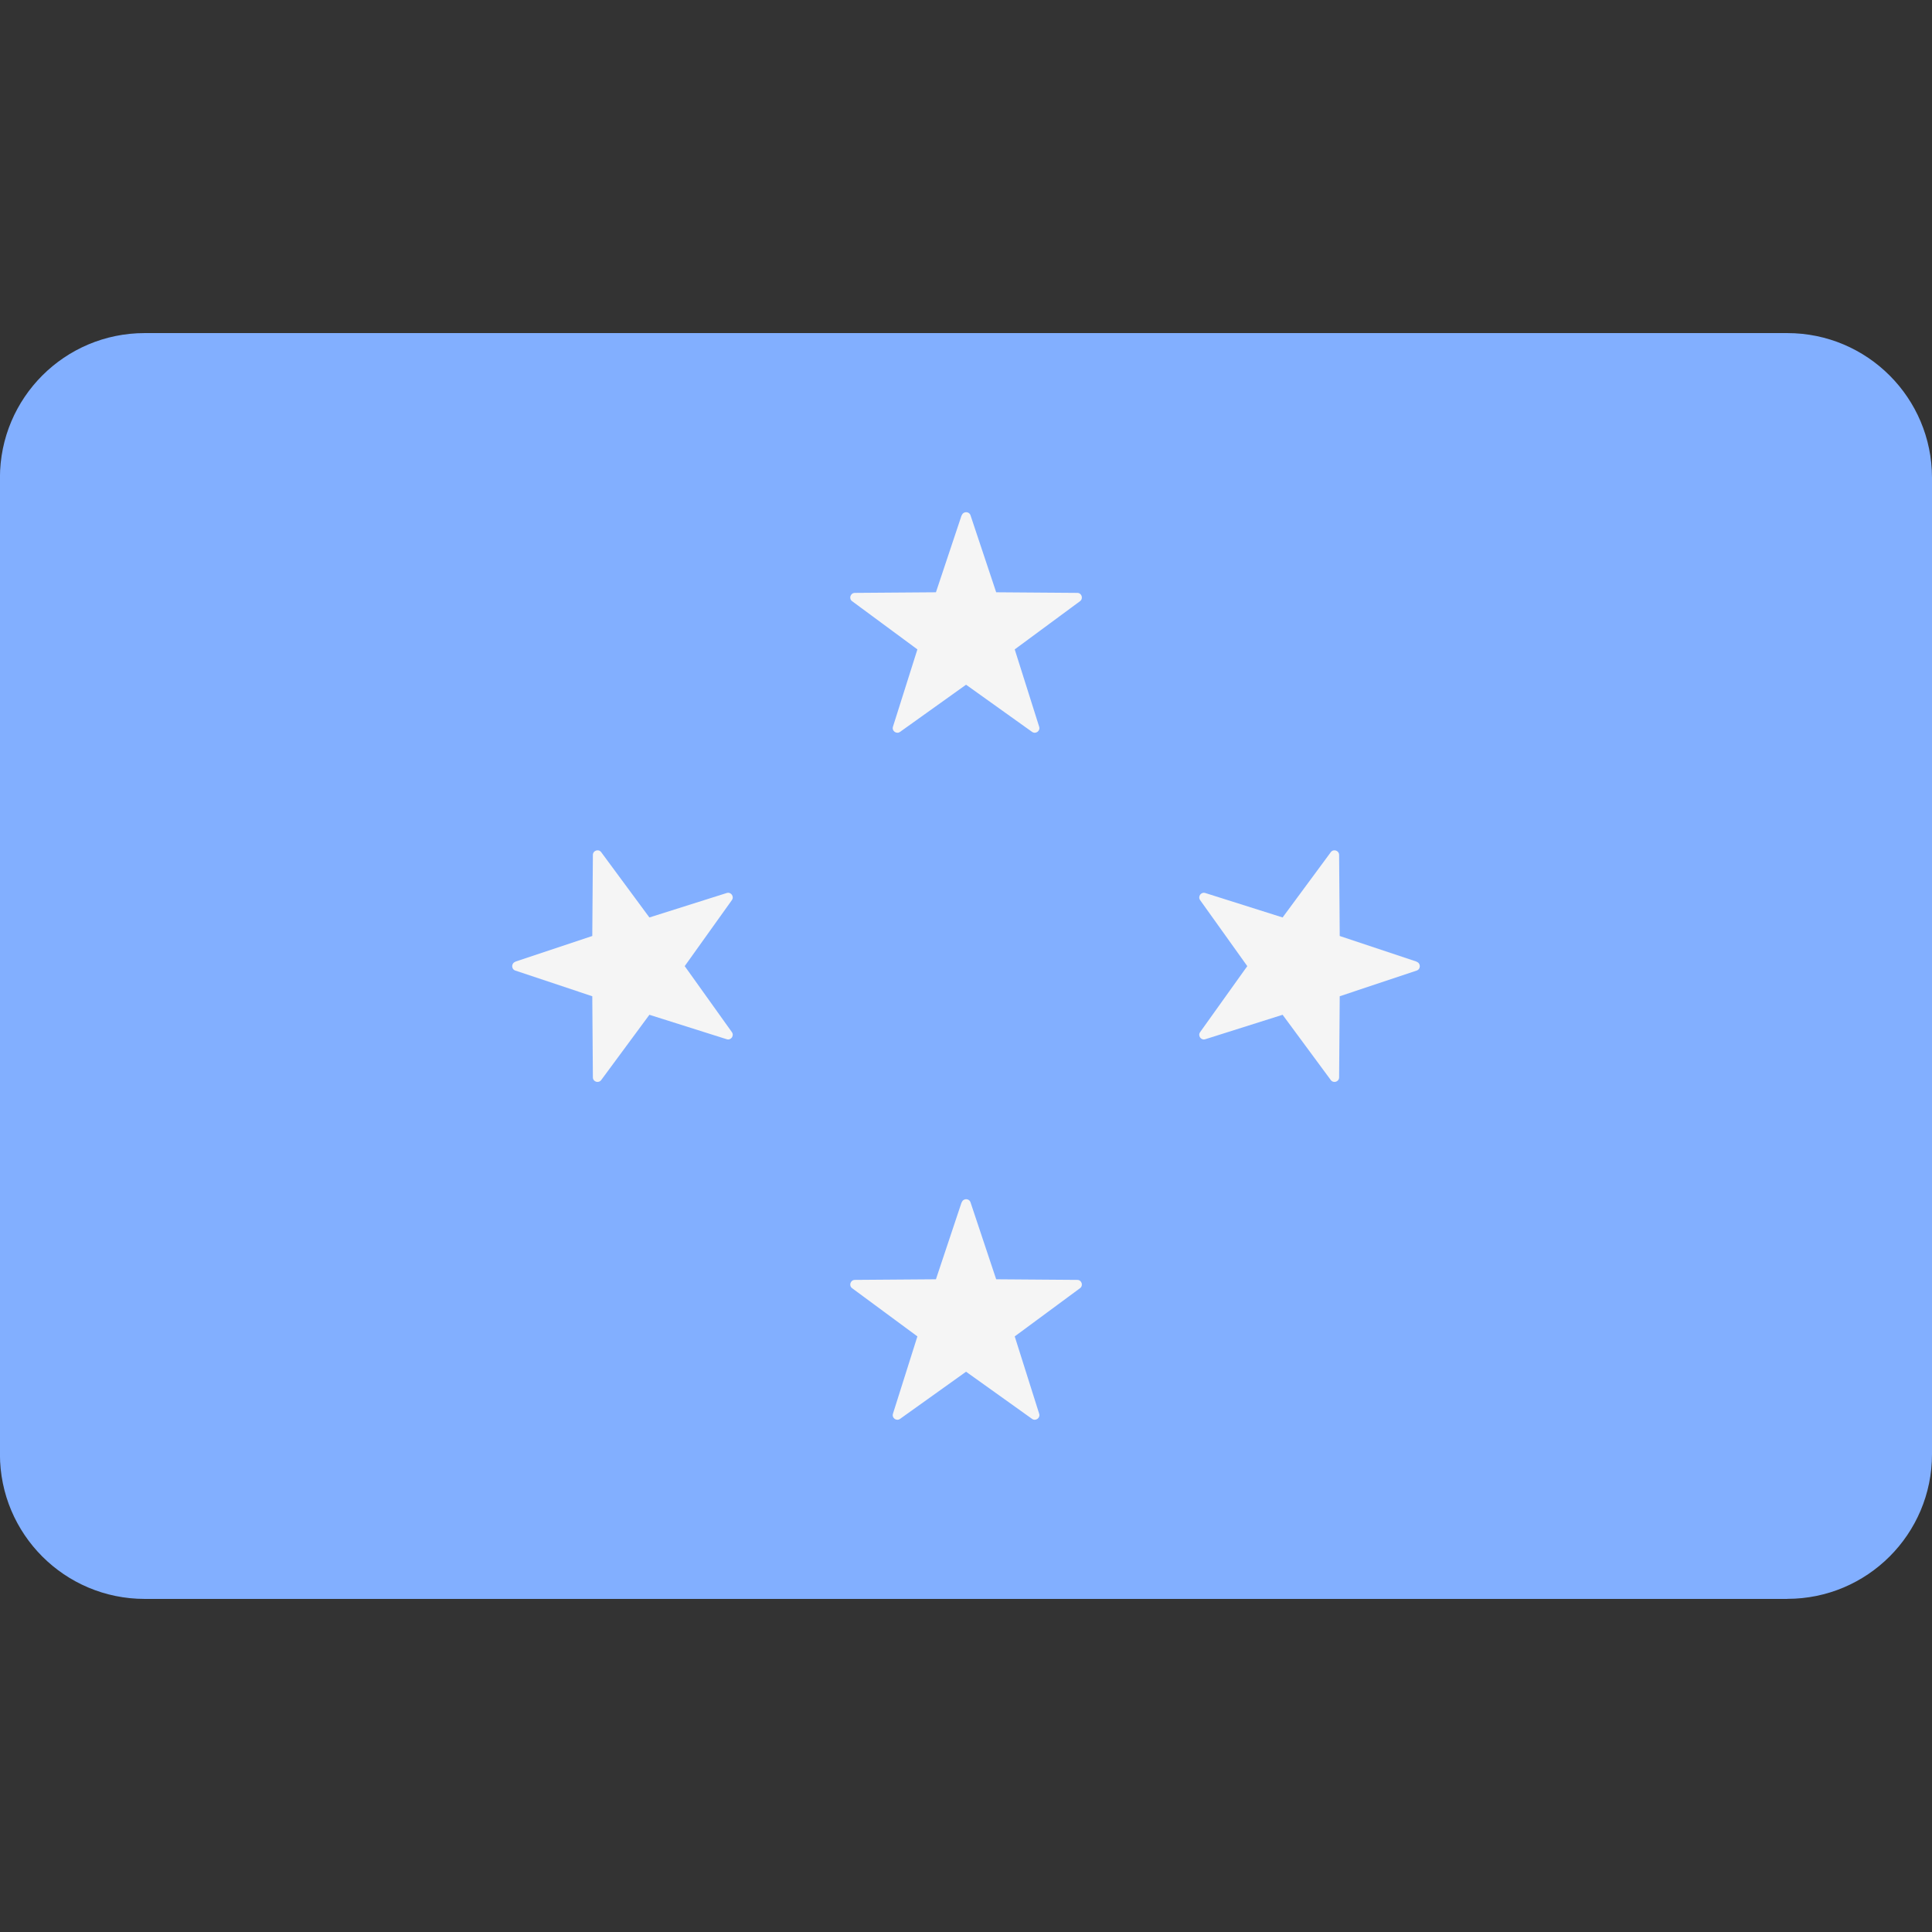 <svg xmlns="http://www.w3.org/2000/svg" width="32" height="32" version="1.1" viewBox="0 0 32 32"><rect x="0" y="0" width="32" height="32" fill="#333333" stroke="none"/><title>micronesia</title><path fill="#82afff" d="M29.603 26.483h-27.207c-1.324 0-2.397-1.073-2.397-2.397v-16.172c0-1.324 1.073-2.397 2.397-2.397h27.207c1.324 0 2.397 1.073 2.397 2.397v16.172c0 1.324-1.073 2.396-2.397 2.396z"/><path fill="#f5f5f5" d="M15.927 8.536l-0.425 1.274-1.343 0.010c-0.074 0.001-0.104 0.095-0.045 0.138l1.081 0.798-0.405 1.281c-0.022 0.070 0.058 0.128 0.118 0.085l1.093-0.781 1.093 0.781c0.060 0.043 0.14-0.015 0.118-0.085l-0.405-1.281 1.081-0.798c0.059-0.044 0.029-0.138-0.045-0.138l-1.343-0.010-0.425-1.274c-0.023-0.070-0.122-0.070-0.145 0z"/><path fill="#f5f5f5" d="M15.927 19.915l-0.425 1.274-1.343 0.010c-0.074 0.001-0.104 0.095-0.045 0.138l1.081 0.798-0.405 1.281c-0.022 0.070 0.058 0.128 0.118 0.085l1.093-0.781 1.093 0.781c0.060 0.043 0.14-0.015 0.118-0.085l-0.405-1.281 1.081-0.798c0.059-0.044 0.029-0.138-0.045-0.138l-1.343-0.010-0.425-1.274c-0.023-0.070-0.122-0.070-0.145 0z"/><path fill="#f5f5f5" d="M23.464 15.928l-1.274-0.425-0.010-1.343c-0.001-0.074-0.095-0.104-0.138-0.045l-0.798 1.081-1.281-0.405c-0.070-0.022-0.128 0.058-0.085 0.118l0.781 1.093-0.781 1.093c-0.043 0.060 0.015 0.14 0.085 0.118l1.281-0.405 0.798 1.081c0.044 0.059 0.138 0.029 0.138-0.045l0.010-1.343 1.274-0.425c0.070-0.023 0.070-0.122 0-0.146z"/><path fill="#f5f5f5" d="M8.536 15.928l1.274-0.425 0.010-1.343c0.001-0.074 0.095-0.104 0.138-0.045l0.798 1.081 1.281-0.405c0.070-0.022 0.128 0.058 0.085 0.118l-0.781 1.093 0.781 1.093c0.043 0.060-0.015 0.14-0.085 0.118l-1.281-0.405-0.798 1.081c-0.044 0.059-0.138 0.029-0.138-0.045l-0.010-1.343-1.274-0.425c-0.070-0.023-0.070-0.122 0-0.146z"/></svg>